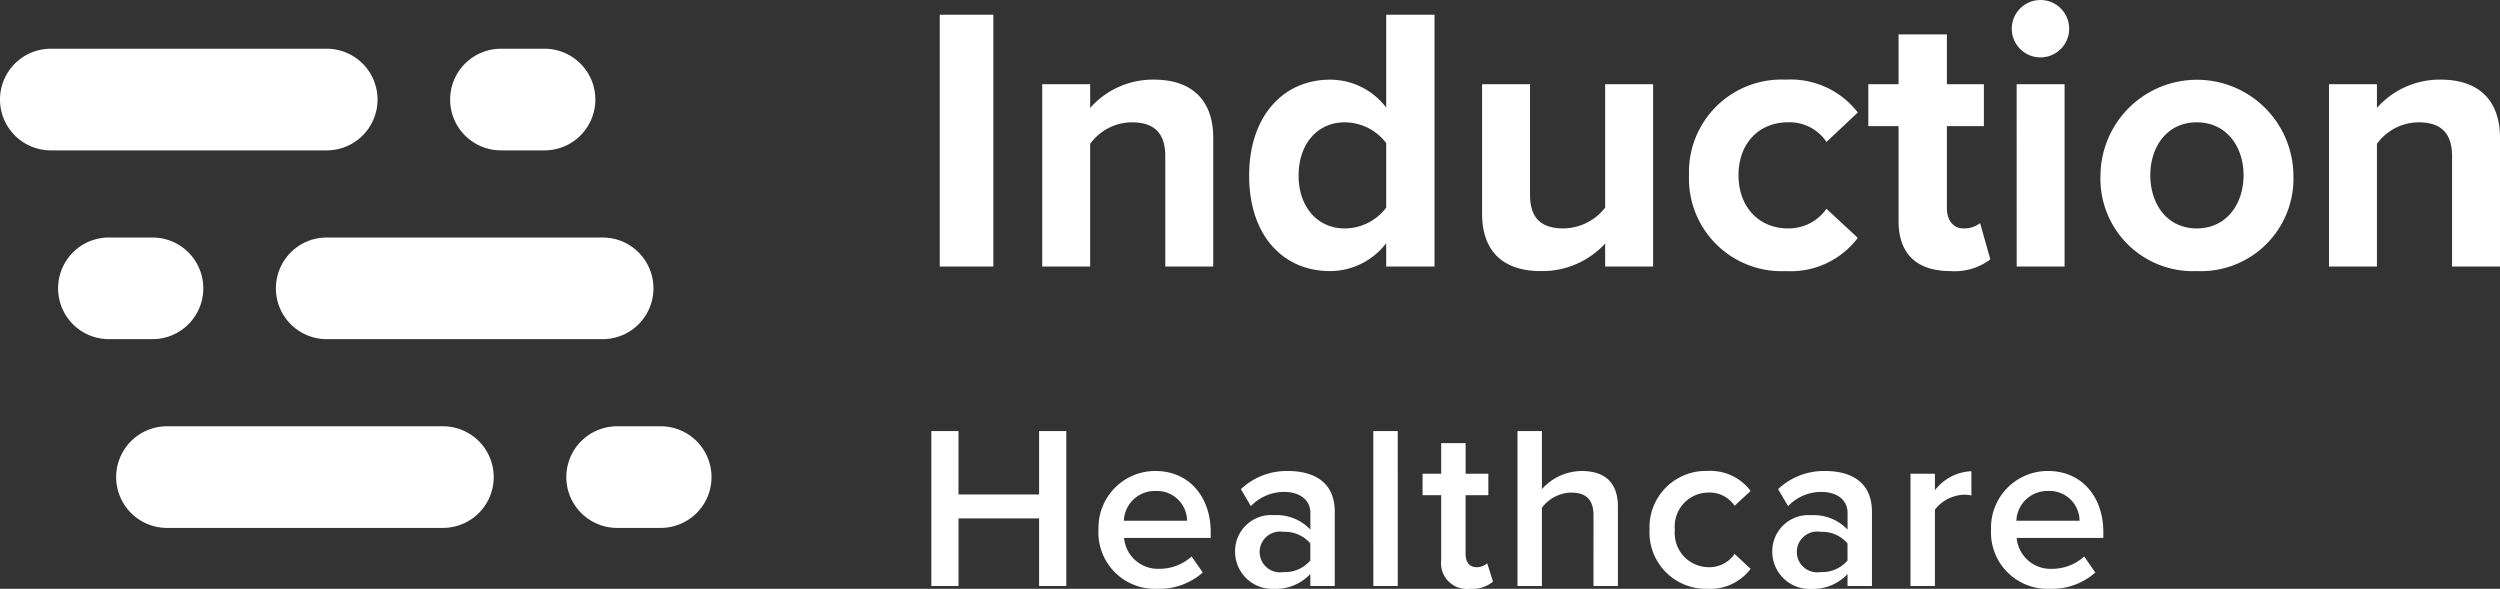 <svg xmlns="http://www.w3.org/2000/svg" width="214.885" height="50.61" viewBox="0 0 214.885 50.61">
  <rect x="0" y="0" width="214.885" height="50.61" fill="#333333" stroke="none"/>
  <g id="Group_307" data-name="Group 307" transform="translate(-0.5 -6.144)">
    <path id="Path_334" data-name="Path 334" d="M4.868,9.5H28.583a4.368,4.368,0,0,1,4.369,4.368h0a4.368,4.368,0,0,1-4.369,4.368H4.868A4.368,4.368,0,0,1,.5,13.868h0A4.368,4.368,0,0,1,4.868,9.5Z" transform="translate(0 0.833)" fill="#fff"/>
    <path id="Path_335" data-name="Path 335" d="M12.868,35.5H36.583a4.368,4.368,0,0,1,4.369,4.368h0a4.368,4.368,0,0,1-4.369,4.368H12.868A4.368,4.368,0,0,1,8.5,39.868h0A4.368,4.368,0,0,1,12.868,35.5Z" transform="translate(1.985 7.284)" fill="#fff"/>
    <path id="Path_336" data-name="Path 336" d="M23.868,22.5H47.583a4.369,4.369,0,0,1,4.369,4.369h0a4.368,4.368,0,0,1-4.369,4.368H23.868A4.368,4.368,0,0,1,19.5,26.868h0A4.368,4.368,0,0,1,23.868,22.5Z" transform="translate(4.715 4.059)" fill="#fff"/>
    <path id="Path_337" data-name="Path 337" d="M35.868,9.5h3.744a4.369,4.369,0,0,1,4.369,4.368h0a4.369,4.369,0,0,1-4.369,4.368H35.868A4.368,4.368,0,0,1,31.5,13.868h0A4.368,4.368,0,0,1,35.868,9.5Z" transform="translate(7.692 0.833)" fill="#fff"/>
    <path id="Path_338" data-name="Path 338" d="M43.868,35.5h3.744a4.368,4.368,0,0,1,4.368,4.368h0a4.368,4.368,0,0,1-4.368,4.368H43.868A4.368,4.368,0,0,1,39.5,39.868h0A4.368,4.368,0,0,1,43.868,35.5Z" transform="translate(9.678 7.284)" fill="#fff"/>
    <path id="Path_339" data-name="Path 339" d="M8.868,22.5h3.744a4.368,4.368,0,0,1,4.369,4.369h0a4.368,4.368,0,0,1-4.369,4.368H8.868A4.368,4.368,0,0,1,4.5,26.868h0A4.368,4.368,0,0,1,8.868,22.5Z" transform="translate(0.993 4.059)" fill="#fff"/>
    <path id="Path_340" data-name="Path 340" d="M65.216,29.055h4.608V7.41H65.216Zm19.387,0h4.121V17.989c0-3.05-1.655-5-5.095-5a7.177,7.177,0,0,0-5.484,2.434V13.381H74.024V29.055h4.121V18.508a4.464,4.464,0,0,1,3.57-1.85c1.752,0,2.888.746,2.888,2.921Zm18.987,0h4.154V7.41H103.59v7.983a6.037,6.037,0,0,0-4.835-2.4c-3.992,0-6.945,3.115-6.945,8.243,0,5.225,2.986,8.21,6.945,8.21a6.085,6.085,0,0,0,4.835-2.4Zm0-5.062a4.484,4.484,0,0,1-3.57,1.785c-2.337,0-3.959-1.85-3.959-4.543,0-2.726,1.623-4.576,3.959-4.576a4.484,4.484,0,0,1,3.57,1.785Zm18.821,5.062h4.121V13.381h-4.121V23.992a4.614,4.614,0,0,1-3.57,1.785c-1.752,0-2.888-.714-2.888-2.888V13.381h-4.121V24.512c0,3.05,1.623,4.933,5.062,4.933a7.336,7.336,0,0,0,5.517-2.369Zm7.207-7.853a7.958,7.958,0,0,0,8.308,8.243,7.224,7.224,0,0,0,6.2-2.856l-2.693-2.5a3.956,3.956,0,0,1-3.31,1.687c-2.5,0-4.251-1.85-4.251-4.576s1.752-4.543,4.251-4.543a3.8,3.8,0,0,1,3.31,1.687l2.693-2.531a7.294,7.294,0,0,0-6.2-2.823A7.951,7.951,0,0,0,129.618,21.2Zm22.458,8.243a5.088,5.088,0,0,0,3.44-1.006l-.876-3.115a2.251,2.251,0,0,1-1.428.454c-.909,0-1.428-.746-1.428-1.72V16.983h3.18v-3.6h-3.18V9.1H147.63v4.284h-2.6v3.6h2.6v8.178C147.63,27.952,149.187,29.444,152.076,29.444Zm7.752-18.368a2.466,2.466,0,1,0-2.466-2.466A2.465,2.465,0,0,0,159.828,11.077Zm-2.044,17.978H161.9V13.381h-4.121Zm15.477.389a7.955,7.955,0,0,0,8.308-8.243,8.292,8.292,0,0,0-16.583,0A7.946,7.946,0,0,0,173.26,29.444Zm0-3.667c-2.564,0-3.992-2.109-3.992-4.576,0-2.434,1.428-4.543,3.992-4.543s4.024,2.109,4.024,4.543C177.284,23.668,175.824,25.777,173.26,25.777Zm21.945,3.278h4.121V17.989c0-3.05-1.655-5-5.095-5a7.177,7.177,0,0,0-5.484,2.434V13.381h-4.121V29.055h4.121V18.508a4.464,4.464,0,0,1,3.57-1.85c1.752,0,2.888.746,2.888,2.921Z" transform="translate(16.059)" fill="#fff"/>
    <path id="Path_341" data-name="Path 341" d="M73.9,49.148h2.337V35.828H73.9V41.28h-6.93V35.828H64.636v13.32h2.337V43.337H73.9Zm5.1-4.833a4.85,4.85,0,0,0,5.054,5.072,5.627,5.627,0,0,0,3.914-1.4l-.96-1.378a4.08,4.08,0,0,1-2.736,1.058A2.922,2.922,0,0,1,81.2,45.014h7.45v-.5c0-3.035-1.857-5.252-4.753-5.252A4.876,4.876,0,0,0,79.007,44.315ZM83.9,40.98a2.579,2.579,0,0,1,2.715,2.556H81.185A2.661,2.661,0,0,1,83.9,40.98Zm13.313,8.168h2.1v-6.39c0-2.6-1.877-3.495-4.014-3.495a5.736,5.736,0,0,0-4.054,1.558l.859,1.458a3.95,3.95,0,0,1,2.856-1.218c1.338,0,2.257.679,2.257,1.8V44.3A3.987,3.987,0,0,0,94.1,43.057a3.106,3.106,0,0,0-3.355,3.135,3.2,3.2,0,0,0,3.355,3.2,4.072,4.072,0,0,0,3.115-1.278Zm0-2.2a2.824,2.824,0,0,1-2.3,1,1.754,1.754,0,1,1,0-3.455,2.824,2.824,0,0,1,2.3,1Zm5.414,2.2h2.1V35.828h-2.1Zm8.311.24a2.766,2.766,0,0,0,1.977-.619l-.5-1.578a1.354,1.354,0,0,1-.939.339c-.6,0-.919-.479-.919-1.138V41.34h1.957V39.5H110.56V36.866h-2.1V39.5h-1.6V41.34h1.6v5.572A2.224,2.224,0,0,0,110.94,49.388Zm10.612-.24h2.1v-6.83c0-1.977-1.038-3.055-3.115-3.055a4.61,4.61,0,0,0-3.415,1.558V35.828h-2.1v13.32h2.1v-6.73a3.241,3.241,0,0,1,2.476-1.3c1.178,0,1.957.459,1.957,1.957Zm4.819-4.833a4.846,4.846,0,0,0,4.993,5.072,4.325,4.325,0,0,0,3.695-1.717l-1.378-1.278a2.622,2.622,0,0,1-2.217,1.138,2.929,2.929,0,0,1-2.916-3.215,2.912,2.912,0,0,1,2.916-3.2,2.575,2.575,0,0,1,2.217,1.138l1.378-1.278a4.325,4.325,0,0,0-3.695-1.717A4.841,4.841,0,0,0,126.37,44.315Zm17.017,4.833h2.1v-6.39c0-2.6-1.877-3.495-4.014-3.495a5.736,5.736,0,0,0-4.054,1.558l.859,1.458a3.95,3.95,0,0,1,2.856-1.218c1.338,0,2.257.679,2.257,1.8V44.3a3.987,3.987,0,0,0-3.115-1.238,3.106,3.106,0,0,0-3.355,3.135,3.2,3.2,0,0,0,3.355,3.2,4.072,4.072,0,0,0,3.115-1.278Zm0-2.2a2.824,2.824,0,0,1-2.3,1,1.754,1.754,0,1,1,0-3.455,2.824,2.824,0,0,1,2.3,1Zm5.414,2.2h2.1v-6.57a3.331,3.331,0,0,1,2.476-1.278,3.091,3.091,0,0,1,.659.06V39.283A4.119,4.119,0,0,0,150.9,40.92V39.5h-2.1Zm6.922-4.833a4.849,4.849,0,0,0,5.052,5.072,5.62,5.62,0,0,0,3.914-1.4l-.959-1.378A4.08,4.08,0,0,1,161,47.67a2.922,2.922,0,0,1-3.075-2.656h7.45v-.5c0-3.035-1.857-5.252-4.753-5.252A4.875,4.875,0,0,0,155.724,44.315Zm4.894-3.335a2.58,2.58,0,0,1,2.716,2.556H157.9A2.661,2.661,0,0,1,160.618,40.98Z" transform="translate(15.915 7.366)" fill="#fff"/>
  </g>
</svg>
